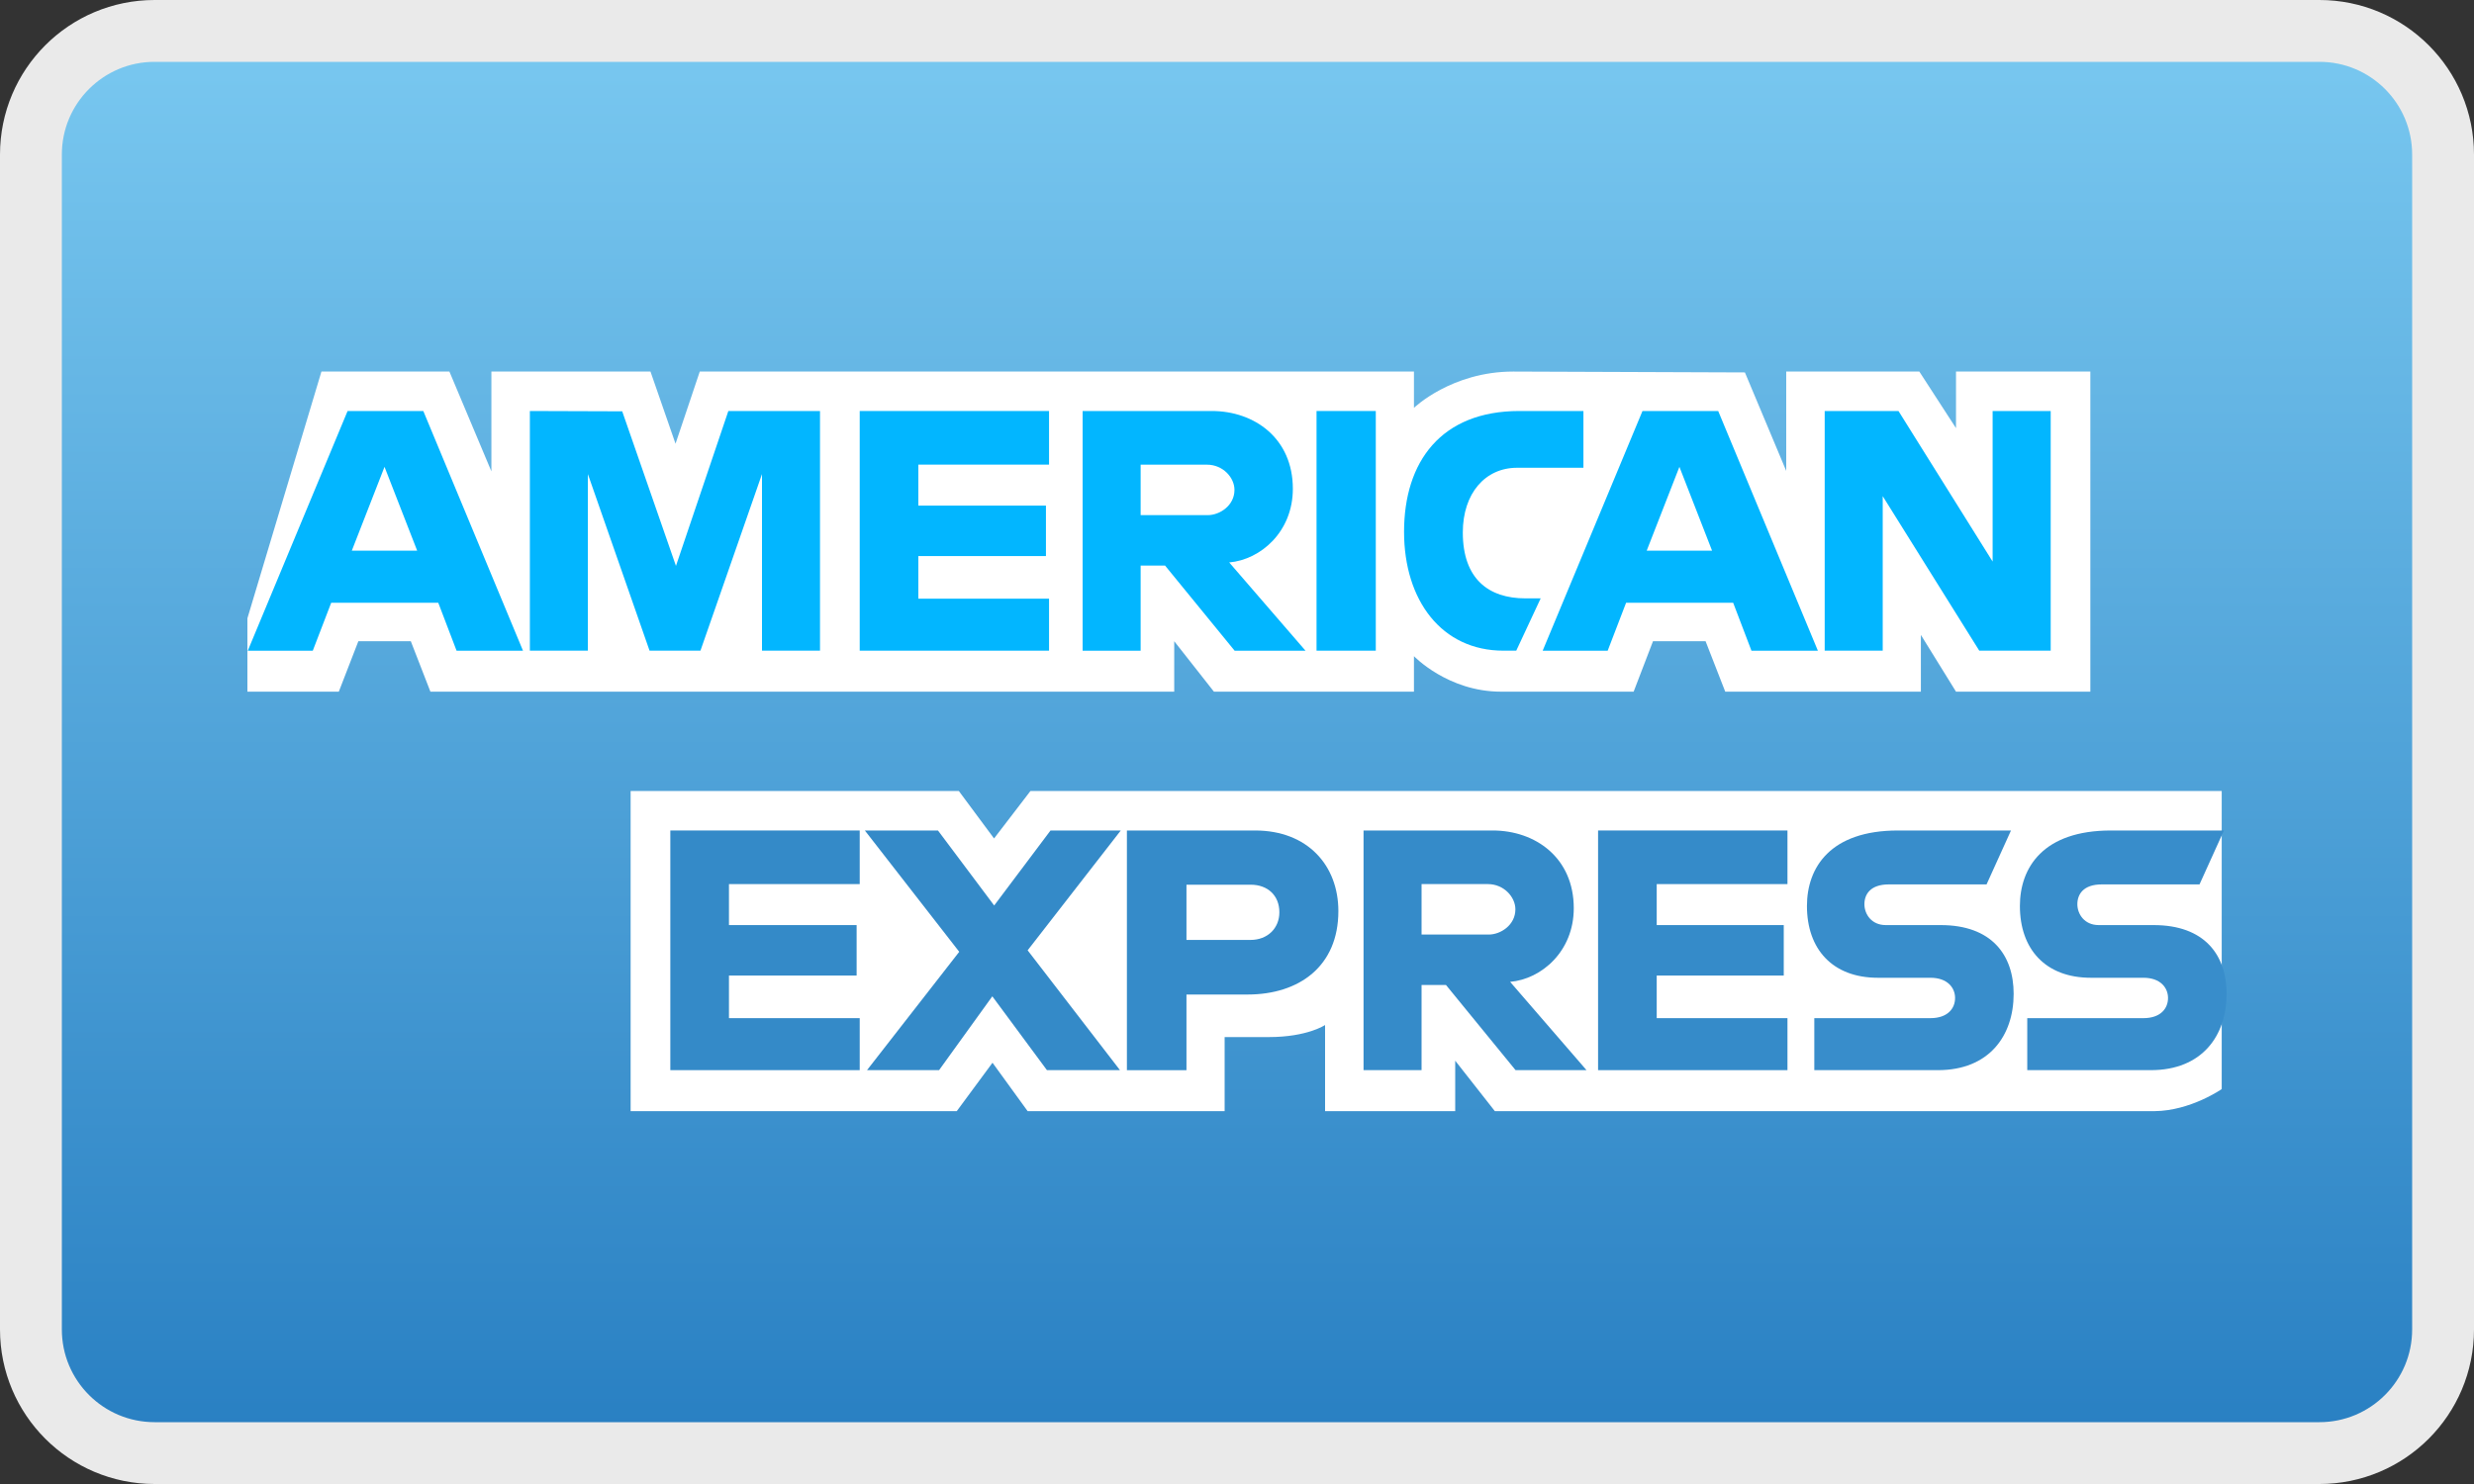 <?xml version="1.0" encoding="UTF-8"?>
<svg width="40px" height="24px" viewBox="0 0 40 24" version="1.1" xmlns="http://www.w3.org/2000/svg" xmlns:xlink="http://www.w3.org/1999/xlink">
    <rect x="0" y="0" width="40" height="24" fill="#333333" stroke="none"/>
    <!-- Generator: Sketch 48.2 (47327) - http://www.bohemiancoding.com/sketch -->
    <title>american express</title>
    <desc>Created with Sketch.</desc>
    <defs>
        <linearGradient x1="50%" y1="0%" x2="50%" y2="100%" id="linearGradient-1">
            <stop stop-color="#79C8F0" offset="0%"></stop>
            <stop stop-color="#287FC2" offset="100%"></stop>
        </linearGradient>
    </defs>
    <g id="Page-1" stroke="none" stroke-width="1" fill="none" fill-rule="evenodd">
        <g id="american-express" fill-rule="nonzero">
            <path d="M2.5,0.5 L37.5,0.5 C38.605,0.5 39.5,1.395 39.5,2.5 L39.5,21.5 C39.5,22.605 38.605,23.5 37.5,23.5 L2.5,23.5 C1.395,23.5 0.5,22.605 0.5,21.5 L0.5,2.5 C0.5,1.395 1.395,0.5 2.5,0.5 Z" id="Stroke-4" stroke="#EAEAEA" fill="url(#linearGradient-1)"></path>
            <g id="American_Express_logo_(2018)" transform="translate(4, 6)">
                <path d="M6.196,11.97 L6.196,6.793 L11.503,6.793 L12.072,7.56 L12.66,6.793 L31.921,6.793 L31.921,11.613 C31.921,11.613 31.417,11.965 30.834,11.97 L20.169,11.97 L19.528,11.154 L19.528,11.97 L17.424,11.97 L17.424,10.577 C17.424,10.577 17.137,10.772 16.516,10.772 L15.8,10.772 L15.8,11.97 L12.615,11.97 L12.047,11.187 L11.469,11.97 L6.196,11.97 Z" id="path3082" fill="#FFFFFF"></path>
                <path d="M0,4 L1.197,0.009 L3.266,0.009 L3.945,1.623 L3.945,0.009 L6.517,0.009 L6.922,1.176 L7.314,0.009 L18.861,0.009 L18.861,0.596 C18.861,0.596 19.468,0.009 20.466,0.009 L24.212,0.023 L24.88,1.616 L24.88,0.009 L27.032,0.009 L27.625,0.924 L27.625,0.009 L29.797,0.009 L29.797,5.186 L27.625,5.186 L27.057,4.268 L27.057,5.186 L23.894,5.186 L23.576,4.37 L22.726,4.37 L22.413,5.186 L20.268,5.186 C19.41,5.186 18.861,4.612 18.861,4.612 L18.861,5.186 L15.627,5.186 L14.985,4.37 L14.985,5.186 L2.959,5.186 L2.642,4.37 L1.794,4.37 L1.478,5.186 L0,5.186 L0,4 Z" id="path3080" fill="#FFFFFF"></path>
                <path d="M1.62,0.647 L0.006,4.524 L1.057,4.524 L1.355,3.748 L3.086,3.748 L3.382,4.524 L4.456,4.524 L2.844,0.647 L1.62,0.647 Z M2.217,1.55 L2.745,2.906 L1.688,2.906 L2.217,1.55 Z" id="path3046" fill="#02B6FF"></path>
                <polygon id="path3048" fill="#02B6FF" points="4.567 4.523 4.567 0.647 6.06 0.652 6.929 3.152 7.776 0.647 9.258 0.647 9.258 4.523 8.32 4.523 8.32 1.667 7.325 4.523 6.502 4.523 5.505 1.667 5.505 4.523"></polygon>
                <polygon id="path3050" fill="#02B6FF" points="9.9 4.523 9.9 0.647 12.961 0.647 12.961 1.514 10.848 1.514 10.848 2.177 12.911 2.177 12.911 2.993 10.848 2.993 10.848 3.682 12.961 3.682 12.961 4.523"></polygon>
                <path d="M13.504,0.647 L13.504,4.524 L14.442,4.524 L14.442,3.147 L14.837,3.147 L15.962,4.524 L17.108,4.524 L15.874,3.096 C16.38,3.052 16.903,2.602 16.903,1.905 C16.903,1.089 16.283,0.647 15.592,0.647 L13.504,0.647 Z M14.442,1.515 L15.514,1.515 C15.772,1.515 15.959,1.722 15.959,1.923 C15.959,2.18 15.716,2.331 15.528,2.331 L14.442,2.331 L14.442,1.515 Z" id="path3052" fill="#02B6FF"></path>
                <polygon id="path3054" fill="#02B6FF" points="18.244 4.523 17.286 4.523 17.286 0.647 18.244 0.647"></polygon>
                <path d="M20.515,4.523 L20.308,4.523 C19.308,4.523 18.701,3.709 18.701,2.601 C18.701,1.465 19.301,0.647 20.564,0.647 L21.601,0.647 L21.601,1.565 L20.527,1.565 C20.014,1.565 19.651,1.978 19.651,2.611 C19.651,3.361 20.066,3.677 20.663,3.677 L20.91,3.677 L20.515,4.523 Z" id="path3056" fill="#02B6FF"></path>
                <path d="M22.556,0.647 L20.942,4.524 L21.993,4.524 L22.291,3.748 L24.022,3.748 L24.318,4.524 L25.392,4.524 L23.78,0.647 L22.556,0.647 Z M23.153,1.55 L23.681,2.906 L22.624,2.906 L23.153,1.55 Z" id="path3058" fill="#02B6FF"></path>
                <polygon id="path3060" fill="#02B6FF" points="25.502 4.523 25.502 0.647 26.695 0.647 28.217 3.082 28.217 0.647 29.156 0.647 29.156 4.523 28.001 4.523 26.44 2.024 26.44 4.523"></polygon>
                <polygon id="path3062" fill="#348AC8" points="6.838 11.307 6.838 7.431 9.9 7.431 9.9 8.298 7.786 8.298 7.786 8.961 9.85 8.961 9.85 9.777 7.786 9.777 7.786 10.466 9.9 10.466 9.9 11.307"></polygon>
                <polygon id="path3064" fill="#358BC9" points="21.838 11.307 21.838 7.431 24.9 7.431 24.9 8.298 22.786 8.298 22.786 8.961 24.84 8.961 24.84 9.777 22.786 9.777 22.786 10.466 24.9 10.466 24.9 11.307"></polygon>
                <polygon id="path3066" fill="#348AC8" points="10.018 11.307 11.509 9.393 9.983 7.431 11.165 7.431 12.074 8.644 12.985 7.431 14.121 7.431 12.615 9.369 14.108 11.307 12.927 11.307 12.044 10.113 11.183 11.307"></polygon>
                <path d="M14.22,7.431 L14.22,11.308 L15.183,11.308 L15.183,10.084 L16.17,10.084 C17.006,10.084 17.639,9.626 17.639,8.735 C17.639,7.997 17.142,7.431 16.292,7.431 L14.22,7.431 Z M15.183,8.308 L16.223,8.308 C16.493,8.308 16.685,8.479 16.685,8.754 C16.685,9.013 16.493,9.201 16.219,9.201 L15.183,9.201 L15.183,8.308 Z" id="path3068" fill="#358BC9"></path>
                <path d="M18.046,7.431 L18.046,11.307 L18.984,11.307 L18.984,9.93 L19.379,9.93 L20.504,11.307 L21.651,11.307 L20.416,9.879 C20.923,9.835 21.445,9.386 21.445,8.688 C21.445,7.873 20.826,7.431 20.134,7.431 L18.046,7.431 Z M18.984,8.298 L20.057,8.298 C20.314,8.298 20.501,8.506 20.501,8.706 C20.501,8.963 20.259,9.114 20.071,9.114 L18.984,9.114 L18.984,8.298 Z" id="path3072" fill="#358BC9"></path>
                <path d="M25.334,11.307 L25.334,10.466 L27.211,10.466 C27.489,10.466 27.61,10.31 27.61,10.14 C27.61,9.977 27.49,9.813 27.211,9.813 L26.363,9.813 C25.626,9.813 25.215,9.348 25.215,8.652 C25.215,8.03 25.591,7.431 26.687,7.431 L28.514,7.431 L28.119,8.303 L26.539,8.303 C26.237,8.303 26.144,8.467 26.144,8.623 C26.144,8.784 26.259,8.961 26.489,8.961 L27.378,8.961 C28.2,8.961 28.557,9.443 28.557,10.073 C28.557,10.752 28.159,11.307 27.333,11.307 L25.334,11.307 Z" id="path3074" fill="#388DCB"></path>
                <path d="M28.777,11.307 L28.777,10.466 L30.655,10.466 C30.932,10.466 31.053,10.31 31.053,10.14 C31.053,9.977 30.933,9.813 30.655,9.813 L29.806,9.813 C29.069,9.813 28.658,9.348 28.658,8.652 C28.658,8.03 29.034,7.431 30.13,7.431 L31.957,7.431 L31.562,8.303 L29.982,8.303 C29.68,8.303 29.587,8.467 29.587,8.623 C29.587,8.784 29.702,8.961 29.932,8.961 L30.821,8.961 C31.643,8.961 32,9.443 32,10.073 C32,10.752 31.602,11.307 30.776,11.307 L28.777,11.307 Z" id="path3076" fill="#388DCB"></path>
            </g>
        </g>
    </g>
</svg>